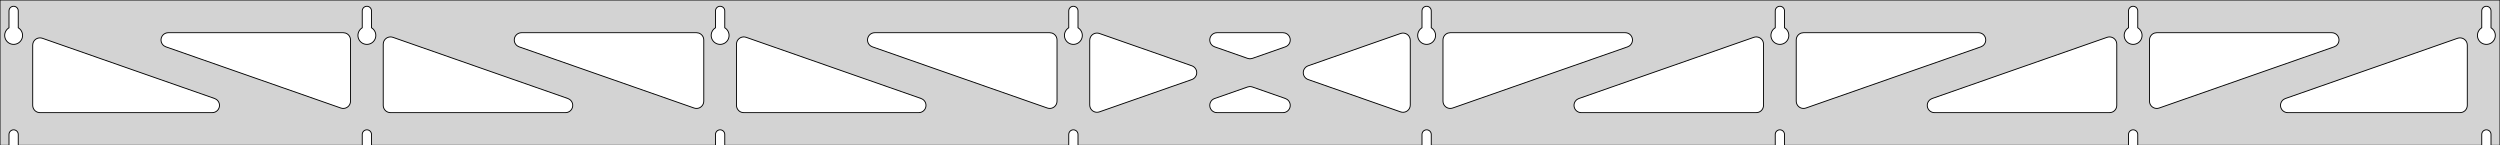 <?xml version="1.0" standalone="no"?>
<!DOCTYPE svg PUBLIC "-//W3C//DTD SVG 1.1//EN" "http://www.w3.org/Graphics/SVG/1.1/DTD/svg11.dtd">
<svg width="1376mm" height="80mm" viewBox="0 -80 1376 80" xmlns="http://www.w3.org/2000/svg" version="1.1">
<title>OpenSCAD Model</title>
<path d="
M 1376,-80 L 0,-80 L 0,-0 L 4.95,-0 L 4.95,-6 L 5.006,-6.53
 L 5.17,-7.037 L 5.437,-7.499 L 5.794,-7.895 L 6.225,-8.208 L 6.712,-8.425 L 7.233,-8.536
 L 7.767,-8.536 L 8.288,-8.425 L 8.775,-8.208 L 9.206,-7.895 L 9.563,-7.499 L 9.83,-7.037
 L 9.994,-6.53 L 10.05,-6 L 10.05,-0 L 199.379,-0 L 199.379,-6 L 199.434,-6.53
 L 199.599,-7.037 L 199.866,-7.499 L 200.222,-7.895 L 200.654,-8.208 L 201.141,-8.425 L 201.662,-8.536
 L 202.195,-8.536 L 202.717,-8.425 L 203.204,-8.208 L 203.635,-7.895 L 203.992,-7.499 L 204.258,-7.037
 L 204.423,-6.53 L 204.479,-6 L 204.479,-0 L 393.807,-0 L 393.807,-6 L 393.863,-6.53
 L 394.028,-7.037 L 394.294,-7.499 L 394.651,-7.895 L 395.082,-8.208 L 395.569,-8.425 L 396.091,-8.536
 L 396.624,-8.536 L 397.145,-8.425 L 397.632,-8.208 L 398.063,-7.895 L 398.42,-7.499 L 398.687,-7.037
 L 398.851,-6.53 L 398.907,-6 L 398.907,-0 L 588.236,-0 L 588.236,-6 L 588.291,-6.53
 L 588.456,-7.037 L 588.723,-7.499 L 589.079,-7.895 L 589.511,-8.208 L 589.998,-8.425 L 590.519,-8.536
 L 591.052,-8.536 L 591.574,-8.425 L 592.061,-8.208 L 592.492,-7.895 L 592.849,-7.499 L 593.115,-7.037
 L 593.28,-6.53 L 593.336,-6 L 593.336,-0 L 782.664,-0 L 782.664,-6 L 782.72,-6.53
 L 782.885,-7.037 L 783.151,-7.499 L 783.508,-7.895 L 783.939,-8.208 L 784.426,-8.425 L 784.948,-8.536
 L 785.481,-8.536 L 786.002,-8.425 L 786.489,-8.208 L 786.921,-7.895 L 787.277,-7.499 L 787.544,-7.037
 L 787.709,-6.53 L 787.764,-6 L 787.764,-0 L 977.093,-0 L 977.093,-6 L 977.149,-6.53
 L 977.313,-7.037 L 977.58,-7.499 L 977.937,-7.895 L 978.368,-8.208 L 978.855,-8.425 L 979.376,-8.536
 L 979.909,-8.536 L 980.431,-8.425 L 980.918,-8.208 L 981.349,-7.895 L 981.706,-7.499 L 981.972,-7.037
 L 982.137,-6.53 L 982.193,-6 L 982.193,-0 L 1171.52,-0 L 1171.52,-6 L 1171.58,-6.53
 L 1171.74,-7.037 L 1172.01,-7.499 L 1172.37,-7.895 L 1172.8,-8.208 L 1173.28,-8.425 L 1173.8,-8.536
 L 1174.34,-8.536 L 1174.86,-8.425 L 1175.35,-8.208 L 1175.78,-7.895 L 1176.13,-7.499 L 1176.4,-7.037
 L 1176.57,-6.53 L 1176.62,-6 L 1176.62,-0 L 1365.95,-0 L 1365.95,-6 L 1366.01,-6.53
 L 1366.17,-7.037 L 1366.44,-7.499 L 1366.79,-7.895 L 1367.22,-8.208 L 1367.71,-8.425 L 1368.23,-8.536
 L 1368.77,-8.536 L 1369.29,-8.425 L 1369.77,-8.208 L 1370.21,-7.895 L 1370.56,-7.499 L 1370.83,-7.037
 L 1370.99,-6.53 L 1371.05,-6 L 1371.05,-0 L 1376,-0 z
M 6.986,-55.607 L 6.477,-55.688 L 5.98,-55.821 L 5.499,-56.005 L 5.04,-56.239 L 4.608,-56.52
 L 4.208,-56.844 L 3.844,-57.208 L 3.52,-57.608 L 3.239,-58.04 L 3.005,-58.499 L 2.821,-58.98
 L 2.688,-59.477 L 2.607,-59.986 L 2.58,-60.5 L 2.607,-61.014 L 2.688,-61.523 L 2.821,-62.02
 L 3.005,-62.501 L 3.239,-62.96 L 3.52,-63.392 L 3.844,-63.792 L 4.208,-64.156 L 4.608,-64.48
 L 4.95,-64.702 L 4.95,-74 L 5.006,-74.53 L 5.17,-75.037 L 5.437,-75.499 L 5.794,-75.895
 L 6.225,-76.208 L 6.712,-76.425 L 7.233,-76.536 L 7.767,-76.536 L 8.288,-76.425 L 8.775,-76.208
 L 9.206,-75.895 L 9.563,-75.499 L 9.83,-75.037 L 9.994,-74.53 L 10.05,-74 L 10.05,-64.702
 L 10.392,-64.48 L 10.792,-64.156 L 11.156,-63.792 L 11.48,-63.392 L 11.761,-62.96 L 11.995,-62.501
 L 12.179,-62.02 L 12.312,-61.523 L 12.393,-61.014 L 12.42,-60.5 L 12.393,-59.986 L 12.312,-59.477
 L 12.179,-58.98 L 11.995,-58.499 L 11.761,-58.04 L 11.48,-57.608 L 11.156,-57.208 L 10.792,-56.844
 L 10.392,-56.52 L 9.96,-56.239 L 9.501,-56.005 L 9.02,-55.821 L 8.523,-55.688 L 8.014,-55.607
 L 7.5,-55.58 z
M 201.414,-55.607 L 200.906,-55.688 L 200.408,-55.821 L 199.927,-56.005 L 199.469,-56.239 L 199.037,-56.52
 L 198.636,-56.844 L 198.272,-57.208 L 197.948,-57.608 L 197.668,-58.04 L 197.434,-58.499 L 197.249,-58.98
 L 197.116,-59.477 L 197.036,-59.986 L 197.009,-60.5 L 197.036,-61.014 L 197.116,-61.523 L 197.249,-62.02
 L 197.434,-62.501 L 197.668,-62.96 L 197.948,-63.392 L 198.272,-63.792 L 198.636,-64.156 L 199.037,-64.48
 L 199.379,-64.702 L 199.379,-74 L 199.434,-74.53 L 199.599,-75.037 L 199.866,-75.499 L 200.222,-75.895
 L 200.654,-76.208 L 201.141,-76.425 L 201.662,-76.536 L 202.195,-76.536 L 202.717,-76.425 L 203.204,-76.208
 L 203.635,-75.895 L 203.992,-75.499 L 204.258,-75.037 L 204.423,-74.53 L 204.479,-74 L 204.479,-64.702
 L 204.82,-64.48 L 205.221,-64.156 L 205.585,-63.792 L 205.909,-63.392 L 206.189,-62.96 L 206.423,-62.501
 L 206.608,-62.02 L 206.741,-61.523 L 206.822,-61.014 L 206.849,-60.5 L 206.822,-59.986 L 206.741,-59.477
 L 206.608,-58.98 L 206.423,-58.499 L 206.189,-58.04 L 205.909,-57.608 L 205.585,-57.208 L 205.221,-56.844
 L 204.82,-56.52 L 204.389,-56.239 L 203.93,-56.005 L 203.449,-55.821 L 202.951,-55.688 L 202.443,-55.607
 L 201.929,-55.58 z
M 395.843,-55.607 L 395.334,-55.688 L 394.837,-55.821 L 394.356,-56.005 L 393.897,-56.239 L 393.465,-56.52
 L 393.065,-56.844 L 392.701,-57.208 L 392.377,-57.608 L 392.096,-58.04 L 391.863,-58.499 L 391.678,-58.98
 L 391.545,-59.477 L 391.464,-59.986 L 391.437,-60.5 L 391.464,-61.014 L 391.545,-61.523 L 391.678,-62.02
 L 391.863,-62.501 L 392.096,-62.96 L 392.377,-63.392 L 392.701,-63.792 L 393.065,-64.156 L 393.465,-64.48
 L 393.807,-64.702 L 393.807,-74 L 393.863,-74.53 L 394.028,-75.037 L 394.294,-75.499 L 394.651,-75.895
 L 395.082,-76.208 L 395.569,-76.425 L 396.091,-76.536 L 396.624,-76.536 L 397.145,-76.425 L 397.632,-76.208
 L 398.063,-75.895 L 398.42,-75.499 L 398.687,-75.037 L 398.851,-74.53 L 398.907,-74 L 398.907,-64.702
 L 399.249,-64.48 L 399.649,-64.156 L 400.013,-63.792 L 400.337,-63.392 L 400.618,-62.96 L 400.852,-62.501
 L 401.036,-62.02 L 401.17,-61.523 L 401.25,-61.014 L 401.277,-60.5 L 401.25,-59.986 L 401.17,-59.477
 L 401.036,-58.98 L 400.852,-58.499 L 400.618,-58.04 L 400.337,-57.608 L 400.013,-57.208 L 399.649,-56.844
 L 399.249,-56.52 L 398.817,-56.239 L 398.358,-56.005 L 397.877,-55.821 L 397.38,-55.688 L 396.871,-55.607
 L 396.357,-55.58 z
M 590.271,-55.607 L 589.763,-55.688 L 589.265,-55.821 L 588.785,-56.005 L 588.326,-56.239 L 587.894,-56.52
 L 587.494,-56.844 L 587.129,-57.208 L 586.805,-57.608 L 586.525,-58.04 L 586.291,-58.499 L 586.107,-58.98
 L 585.973,-59.477 L 585.893,-59.986 L 585.866,-60.5 L 585.893,-61.014 L 585.973,-61.523 L 586.107,-62.02
 L 586.291,-62.501 L 586.525,-62.96 L 586.805,-63.392 L 587.129,-63.792 L 587.494,-64.156 L 587.894,-64.48
 L 588.236,-64.702 L 588.236,-74 L 588.291,-74.53 L 588.456,-75.037 L 588.723,-75.499 L 589.079,-75.895
 L 589.511,-76.208 L 589.998,-76.425 L 590.519,-76.536 L 591.052,-76.536 L 591.574,-76.425 L 592.061,-76.208
 L 592.492,-75.895 L 592.849,-75.499 L 593.115,-75.037 L 593.28,-74.53 L 593.336,-74 L 593.336,-64.702
 L 593.678,-64.48 L 594.078,-64.156 L 594.442,-63.792 L 594.766,-63.392 L 595.047,-62.96 L 595.28,-62.501
 L 595.465,-62.02 L 595.598,-61.523 L 595.679,-61.014 L 595.706,-60.5 L 595.679,-59.986 L 595.598,-59.477
 L 595.465,-58.98 L 595.28,-58.499 L 595.047,-58.04 L 594.766,-57.608 L 594.442,-57.208 L 594.078,-56.844
 L 593.678,-56.52 L 593.246,-56.239 L 592.787,-56.005 L 592.306,-55.821 L 591.809,-55.688 L 591.3,-55.607
 L 590.786,-55.58 z
M 784.7,-55.607 L 784.191,-55.688 L 783.694,-55.821 L 783.213,-56.005 L 782.754,-56.239 L 782.322,-56.52
 L 781.922,-56.844 L 781.558,-57.208 L 781.234,-57.608 L 780.953,-58.04 L 780.72,-58.499 L 780.535,-58.98
 L 780.402,-59.477 L 780.321,-59.986 L 780.294,-60.5 L 780.321,-61.014 L 780.402,-61.523 L 780.535,-62.02
 L 780.72,-62.501 L 780.953,-62.96 L 781.234,-63.392 L 781.558,-63.792 L 781.922,-64.156 L 782.322,-64.48
 L 782.664,-64.702 L 782.664,-74 L 782.72,-74.53 L 782.885,-75.037 L 783.151,-75.499 L 783.508,-75.895
 L 783.939,-76.208 L 784.426,-76.425 L 784.948,-76.536 L 785.481,-76.536 L 786.002,-76.425 L 786.489,-76.208
 L 786.921,-75.895 L 787.277,-75.499 L 787.544,-75.037 L 787.709,-74.53 L 787.764,-74 L 787.764,-64.702
 L 788.106,-64.48 L 788.506,-64.156 L 788.871,-63.792 L 789.195,-63.392 L 789.475,-62.96 L 789.709,-62.501
 L 789.893,-62.02 L 790.027,-61.523 L 790.107,-61.014 L 790.134,-60.5 L 790.107,-59.986 L 790.027,-59.477
 L 789.893,-58.98 L 789.709,-58.499 L 789.475,-58.04 L 789.195,-57.608 L 788.871,-57.208 L 788.506,-56.844
 L 788.106,-56.52 L 787.674,-56.239 L 787.215,-56.005 L 786.735,-55.821 L 786.237,-55.688 L 785.729,-55.607
 L 785.214,-55.58 z
M 979.129,-55.607 L 978.62,-55.688 L 978.122,-55.821 L 977.642,-56.005 L 977.183,-56.239 L 976.751,-56.52
 L 976.351,-56.844 L 975.987,-57.208 L 975.662,-57.608 L 975.382,-58.04 L 975.148,-58.499 L 974.964,-58.98
 L 974.83,-59.477 L 974.75,-59.986 L 974.723,-60.5 L 974.75,-61.014 L 974.83,-61.523 L 974.964,-62.02
 L 975.148,-62.501 L 975.382,-62.96 L 975.662,-63.392 L 975.987,-63.792 L 976.351,-64.156 L 976.751,-64.48
 L 977.093,-64.702 L 977.093,-74 L 977.149,-74.53 L 977.313,-75.037 L 977.58,-75.499 L 977.937,-75.895
 L 978.368,-76.208 L 978.855,-76.425 L 979.376,-76.536 L 979.909,-76.536 L 980.431,-76.425 L 980.918,-76.208
 L 981.349,-75.895 L 981.706,-75.499 L 981.972,-75.037 L 982.137,-74.53 L 982.193,-74 L 982.193,-64.702
 L 982.535,-64.48 L 982.935,-64.156 L 983.299,-63.792 L 983.623,-63.392 L 983.904,-62.96 L 984.137,-62.501
 L 984.322,-62.02 L 984.455,-61.523 L 984.536,-61.014 L 984.563,-60.5 L 984.536,-59.986 L 984.455,-59.477
 L 984.322,-58.98 L 984.137,-58.499 L 983.904,-58.04 L 983.623,-57.608 L 983.299,-57.208 L 982.935,-56.844
 L 982.535,-56.52 L 982.103,-56.239 L 981.644,-56.005 L 981.163,-55.821 L 980.666,-55.688 L 980.157,-55.607
 L 979.643,-55.58 z
M 1173.56,-55.607 L 1173.05,-55.688 L 1172.55,-55.821 L 1172.07,-56.005 L 1171.61,-56.239 L 1171.18,-56.52
 L 1170.78,-56.844 L 1170.42,-57.208 L 1170.09,-57.608 L 1169.81,-58.04 L 1169.58,-58.499 L 1169.39,-58.98
 L 1169.26,-59.477 L 1169.18,-59.986 L 1169.15,-60.5 L 1169.18,-61.014 L 1169.26,-61.523 L 1169.39,-62.02
 L 1169.58,-62.501 L 1169.81,-62.96 L 1170.09,-63.392 L 1170.42,-63.792 L 1170.78,-64.156 L 1171.18,-64.48
 L 1171.52,-64.702 L 1171.52,-74 L 1171.58,-74.53 L 1171.74,-75.037 L 1172.01,-75.499 L 1172.37,-75.895
 L 1172.8,-76.208 L 1173.28,-76.425 L 1173.8,-76.536 L 1174.34,-76.536 L 1174.86,-76.425 L 1175.35,-76.208
 L 1175.78,-75.895 L 1176.13,-75.499 L 1176.4,-75.037 L 1176.57,-74.53 L 1176.62,-74 L 1176.62,-64.702
 L 1176.96,-64.48 L 1177.36,-64.156 L 1177.73,-63.792 L 1178.05,-63.392 L 1178.33,-62.96 L 1178.57,-62.501
 L 1178.75,-62.02 L 1178.88,-61.523 L 1178.96,-61.014 L 1178.99,-60.5 L 1178.96,-59.986 L 1178.88,-59.477
 L 1178.75,-58.98 L 1178.57,-58.499 L 1178.33,-58.04 L 1178.05,-57.608 L 1177.73,-57.208 L 1177.36,-56.844
 L 1176.96,-56.52 L 1176.53,-56.239 L 1176.07,-56.005 L 1175.59,-55.821 L 1175.09,-55.688 L 1174.59,-55.607
 L 1174.07,-55.58 z
M 1367.99,-55.607 L 1367.48,-55.688 L 1366.98,-55.821 L 1366.5,-56.005 L 1366.04,-56.239 L 1365.61,-56.52
 L 1365.21,-56.844 L 1364.84,-57.208 L 1364.52,-57.608 L 1364.24,-58.04 L 1364.01,-58.499 L 1363.82,-58.98
 L 1363.69,-59.477 L 1363.61,-59.986 L 1363.58,-60.5 L 1363.61,-61.014 L 1363.69,-61.523 L 1363.82,-62.02
 L 1364.01,-62.501 L 1364.24,-62.96 L 1364.52,-63.392 L 1364.84,-63.792 L 1365.21,-64.156 L 1365.61,-64.48
 L 1365.95,-64.702 L 1365.95,-74 L 1366.01,-74.53 L 1366.17,-75.037 L 1366.44,-75.499 L 1366.79,-75.895
 L 1367.23,-76.208 L 1367.71,-76.425 L 1368.23,-76.536 L 1368.77,-76.536 L 1369.29,-76.425 L 1369.77,-76.208
 L 1370.21,-75.895 L 1370.56,-75.499 L 1370.83,-75.037 L 1370.99,-74.53 L 1371.05,-74 L 1371.05,-64.702
 L 1371.39,-64.48 L 1371.79,-64.156 L 1372.16,-63.792 L 1372.48,-63.392 L 1372.76,-62.96 L 1372.99,-62.501
 L 1373.18,-62.02 L 1373.31,-61.523 L 1373.39,-61.014 L 1373.42,-60.5 L 1373.39,-59.986 L 1373.31,-59.477
 L 1373.18,-58.98 L 1372.99,-58.499 L 1372.76,-58.04 L 1372.48,-57.608 L 1372.16,-57.208 L 1371.79,-56.844
 L 1371.39,-56.52 L 1370.96,-56.239 L 1370.5,-56.005 L 1370.02,-55.821 L 1369.52,-55.688 L 1369.01,-55.607
 L 1368.5,-55.58 z
M 797.063,-20.485 L 796.292,-20.808 L 795.605,-21.284 L 795.031,-21.893 L 794.597,-22.607 L 794.321,-23.397
 L 794.214,-24.315 L 794.214,-58 L 794.302,-58.832 L 794.56,-59.627 L 794.978,-60.351 L 795.538,-60.973
 L 796.214,-61.464 L 796.978,-61.804 L 798.214,-62 L 894.527,-62 L 895.358,-61.913 L 896.154,-61.654
 L 896.878,-61.236 L 897.499,-60.676 L 897.991,-60 L 898.331,-59.236 L 898.505,-58.418 L 898.505,-57.582
 L 898.331,-56.764 L 897.991,-56 L 897.499,-55.324 L 896.878,-54.764 L 895.847,-54.224 L 799.535,-20.54
 L 798.721,-20.348 L 797.885,-20.329 z
M 687.493,-47.683 L 686.679,-47.875 L 668.525,-54.224 L 667.494,-54.764 L 666.872,-55.324 L 666.381,-56
 L 666.041,-56.764 L 665.867,-57.582 L 665.867,-58.418 L 666.041,-59.236 L 666.381,-60 L 666.872,-60.676
 L 667.494,-61.236 L 668.218,-61.654 L 669.013,-61.913 L 669.845,-62 L 706.155,-62 L 707.306,-61.831
 L 708.077,-61.508 L 708.764,-61.032 L 709.338,-60.423 L 709.772,-59.708 L 710.048,-58.919 L 710.154,-58.089
 L 710.085,-57.256 L 709.844,-56.455 L 709.443,-55.722 L 708.897,-55.088 L 708.232,-54.581 L 707.475,-54.224
 L 689.321,-47.875 L 688.329,-47.664 z
M 577.279,-20.348 L 576.465,-20.54 L 480.153,-54.224 L 479.122,-54.764 L 478.501,-55.324 L 478.009,-56
 L 477.669,-56.764 L 477.495,-57.582 L 477.495,-58.418 L 477.669,-59.236 L 478.009,-60 L 478.501,-60.676
 L 479.122,-61.236 L 479.846,-61.654 L 480.641,-61.913 L 481.473,-62 L 577.786,-62 L 579.022,-61.804
 L 579.786,-61.464 L 580.462,-60.973 L 581.022,-60.351 L 581.44,-59.627 L 581.698,-58.832 L 581.786,-58
 L 581.786,-24.315 L 581.679,-23.397 L 581.403,-22.607 L 580.969,-21.893 L 580.395,-21.284 L 579.708,-20.808
 L 578.937,-20.485 L 578.115,-20.329 z
M 382.85,-20.348 L 382.037,-20.54 L 285.724,-54.224 L 284.693,-54.764 L 284.072,-55.324 L 283.58,-56
 L 283.24,-56.764 L 283.066,-57.582 L 283.066,-58.418 L 283.24,-59.236 L 283.58,-60 L 284.072,-60.676
 L 284.693,-61.236 L 285.418,-61.654 L 286.213,-61.913 L 287.045,-62 L 383.357,-62 L 384.593,-61.804
 L 385.357,-61.464 L 386.034,-60.973 L 386.593,-60.351 L 387.011,-59.627 L 387.27,-58.832 L 387.357,-58
 L 387.357,-24.315 L 387.25,-23.397 L 386.974,-22.607 L 386.54,-21.893 L 385.967,-21.284 L 385.279,-20.808
 L 384.508,-20.485 L 383.686,-20.329 z
M 1185.92,-20.485 L 1185.15,-20.808 L 1184.46,-21.284 L 1183.89,-21.893 L 1183.45,-22.607 L 1183.18,-23.397
 L 1183.07,-24.315 L 1183.07,-58 L 1183.16,-58.832 L 1183.42,-59.627 L 1183.84,-60.351 L 1184.39,-60.973
 L 1185.07,-61.464 L 1185.84,-61.804 L 1187.07,-62 L 1283.38,-62 L 1284.22,-61.913 L 1285.01,-61.654
 L 1285.74,-61.236 L 1286.36,-60.676 L 1286.85,-60 L 1287.19,-59.236 L 1287.36,-58.418 L 1287.36,-57.582
 L 1287.19,-56.764 L 1286.85,-56 L 1286.36,-55.324 L 1285.74,-54.764 L 1284.7,-54.224 L 1188.39,-20.54
 L 1187.58,-20.348 L 1186.74,-20.329 z
M 188.422,-20.348 L 187.608,-20.54 L 91.296,-54.224 L 90.265,-54.764 L 89.643,-55.324 L 89.152,-56
 L 88.812,-56.764 L 88.638,-57.582 L 88.638,-58.418 L 88.812,-59.236 L 89.152,-60 L 89.643,-60.676
 L 90.265,-61.236 L 90.989,-61.654 L 91.784,-61.913 L 92.616,-62 L 188.929,-62 L 190.165,-61.804
 L 190.929,-61.464 L 191.605,-60.973 L 192.165,-60.351 L 192.583,-59.627 L 192.841,-58.832 L 192.929,-58
 L 192.929,-24.315 L 192.822,-23.397 L 192.546,-22.607 L 192.111,-21.893 L 191.538,-21.284 L 190.851,-20.808
 L 190.08,-20.485 L 189.258,-20.329 z
M 991.492,-20.485 L 990.721,-20.808 L 990.033,-21.284 L 989.46,-21.893 L 989.026,-22.607 L 988.75,-23.397
 L 988.643,-24.315 L 988.643,-58 L 988.73,-58.832 L 988.989,-59.627 L 989.407,-60.351 L 989.966,-60.973
 L 990.643,-61.464 L 991.407,-61.804 L 992.643,-62 L 1088.96,-62 L 1089.79,-61.913 L 1090.58,-61.654
 L 1091.31,-61.236 L 1091.93,-60.676 L 1092.42,-60 L 1092.76,-59.236 L 1092.93,-58.418 L 1092.93,-57.582
 L 1092.76,-56.764 L 1092.42,-56 L 1091.93,-55.324 L 1091.31,-54.764 L 1090.28,-54.224 L 993.963,-20.54
 L 993.15,-20.348 L 992.314,-20.329 z
M 603.368,-18.219 L 602.55,-18.393 L 601.786,-18.733 L 601.109,-19.224 L 600.55,-19.846 L 600.132,-20.57
 L 599.873,-21.366 L 599.786,-22.197 L 599.786,-57.803 L 599.893,-58.721 L 600.169,-59.511 L 600.603,-60.225
 L 601.176,-60.834 L 601.863,-61.311 L 602.635,-61.634 L 603.456,-61.789 L 604.292,-61.771 L 605.106,-61.579
 L 656.009,-43.776 L 656.611,-43.508 L 657.298,-43.032 L 657.871,-42.423 L 658.305,-41.708 L 658.582,-40.919
 L 658.687,-40.089 L 658.619,-39.256 L 658.378,-38.455 L 657.976,-37.722 L 657.431,-37.088 L 656.765,-36.581
 L 656.009,-36.224 L 605.106,-18.421 L 604.204,-18.219 z
M 771.708,-18.229 L 770.894,-18.421 L 719.991,-36.224 L 719.389,-36.492 L 718.702,-36.968 L 718.129,-37.577
 L 717.694,-38.292 L 717.418,-39.081 L 717.312,-39.911 L 717.381,-40.744 L 717.622,-41.545 L 718.024,-42.278
 L 718.569,-42.912 L 719.235,-43.419 L 719.991,-43.776 L 770.894,-61.579 L 771.796,-61.781 L 772.632,-61.781
 L 773.45,-61.607 L 774.214,-61.267 L 774.891,-60.776 L 775.45,-60.154 L 775.868,-59.43 L 776.127,-58.635
 L 776.214,-57.803 L 776.214,-22.197 L 776.107,-21.279 L 775.831,-20.489 L 775.397,-19.774 L 774.824,-19.166
 L 774.137,-18.689 L 773.365,-18.366 L 772.544,-18.211 z
M 214.929,-18 L 213.692,-18.196 L 212.929,-18.536 L 212.252,-19.027 L 211.692,-19.649 L 211.274,-20.373
 L 211.016,-21.168 L 210.929,-22 L 210.929,-55.685 L 211.035,-56.603 L 211.312,-57.393 L 211.746,-58.107
 L 212.319,-58.716 L 213.006,-59.192 L 213.778,-59.515 L 214.599,-59.671 L 215.435,-59.652 L 216.249,-59.46
 L 312.562,-25.776 L 313.592,-25.236 L 314.214,-24.677 L 314.705,-24 L 315.045,-23.236 L 315.219,-22.418
 L 315.219,-21.582 L 315.045,-20.764 L 314.705,-20 L 314.214,-19.323 L 313.592,-18.764 L 312.868,-18.346
 L 312.073,-18.087 L 311.241,-18 z
M 409.357,-18 L 408.121,-18.196 L 407.357,-18.536 L 406.681,-19.027 L 406.121,-19.649 L 405.703,-20.373
 L 405.445,-21.168 L 405.357,-22 L 405.357,-55.685 L 405.464,-56.603 L 405.74,-57.393 L 406.174,-58.107
 L 406.748,-58.716 L 407.435,-59.192 L 408.206,-59.515 L 409.028,-59.671 L 409.864,-59.652 L 410.678,-59.46
 L 506.99,-25.776 L 508.021,-25.236 L 508.642,-24.677 L 509.134,-24 L 509.474,-23.236 L 509.648,-22.418
 L 509.648,-21.582 L 509.474,-20.764 L 509.134,-20 L 508.642,-19.323 L 508.021,-18.764 L 507.297,-18.346
 L 506.501,-18.087 L 505.67,-18 z
M 870.33,-18 L 869.499,-18.087 L 868.703,-18.346 L 867.979,-18.764 L 867.358,-19.323 L 866.866,-20
 L 866.526,-20.764 L 866.352,-21.582 L 866.352,-22.418 L 866.526,-23.236 L 866.866,-24 L 867.358,-24.677
 L 867.979,-25.236 L 869.01,-25.776 L 965.322,-59.46 L 966.136,-59.652 L 966.972,-59.671 L 967.794,-59.515
 L 968.565,-59.192 L 969.252,-58.716 L 969.826,-58.107 L 970.26,-57.393 L 970.536,-56.603 L 970.643,-55.685
 L 970.643,-22 L 970.555,-21.168 L 970.297,-20.373 L 969.879,-19.649 L 969.319,-19.027 L 968.643,-18.536
 L 967.879,-18.196 L 966.643,-18 z
M 1064.76,-18 L 1063.93,-18.087 L 1063.13,-18.346 L 1062.41,-18.764 L 1061.79,-19.323 L 1061.29,-20
 L 1060.95,-20.764 L 1060.78,-21.582 L 1060.78,-22.418 L 1060.95,-23.236 L 1061.29,-24 L 1061.79,-24.677
 L 1062.41,-25.236 L 1063.44,-25.776 L 1159.75,-59.46 L 1160.56,-59.652 L 1161.4,-59.671 L 1162.22,-59.515
 L 1162.99,-59.192 L 1163.68,-58.716 L 1164.25,-58.107 L 1164.69,-57.393 L 1164.96,-56.603 L 1165.07,-55.685
 L 1165.07,-22 L 1164.98,-21.168 L 1164.73,-20.373 L 1164.31,-19.649 L 1163.75,-19.027 L 1163.07,-18.536
 L 1162.31,-18.196 L 1161.07,-18 z
M 22,-18 L 20.764,-18.196 L 20,-18.536 L 19.323,-19.027 L 18.764,-19.649 L 18.346,-20.373
 L 18.087,-21.168 L 18,-22 L 18,-55.16 L 18.107,-56.079 L 18.383,-56.868 L 18.817,-57.583
 L 19.39,-58.191 L 20.078,-58.668 L 20.849,-58.991 L 21.671,-59.146 L 22.507,-59.128 L 23.32,-58.936
 L 118.133,-25.776 L 119.164,-25.236 L 119.785,-24.677 L 120.277,-24 L 120.617,-23.236 L 120.791,-22.418
 L 120.791,-21.582 L 120.617,-20.764 L 120.277,-20 L 119.785,-19.323 L 119.164,-18.764 L 118.439,-18.346
 L 117.644,-18.087 L 116.813,-18 z
M 1259.19,-18 L 1258.36,-18.087 L 1257.56,-18.346 L 1256.84,-18.764 L 1256.21,-19.323 L 1255.72,-20
 L 1255.38,-20.764 L 1255.21,-21.582 L 1255.21,-22.418 L 1255.38,-23.236 L 1255.72,-24 L 1256.21,-24.677
 L 1256.84,-25.236 L 1257.87,-25.776 L 1352.68,-58.936 L 1353.49,-59.128 L 1354.33,-59.146 L 1355.15,-58.991
 L 1355.92,-58.668 L 1356.61,-58.191 L 1357.18,-57.583 L 1357.62,-56.868 L 1357.89,-56.079 L 1358,-55.16
 L 1358,-22 L 1357.91,-21.168 L 1357.65,-20.373 L 1357.24,-19.649 L 1356.68,-19.027 L 1356,-18.536
 L 1355.24,-18.196 L 1354,-18 z
M 669.845,-18 L 668.694,-18.169 L 667.923,-18.492 L 667.235,-18.968 L 666.662,-19.577 L 666.228,-20.292
 L 665.952,-21.081 L 665.846,-21.911 L 665.915,-22.744 L 666.156,-23.545 L 666.557,-24.278 L 667.103,-24.912
 L 667.768,-25.419 L 668.525,-25.776 L 686.679,-32.125 L 687.671,-32.336 L 688.507,-32.317 L 689.321,-32.125
 L 707.475,-25.776 L 708.506,-25.236 L 709.127,-24.677 L 709.619,-24 L 709.959,-23.236 L 710.133,-22.418
 L 710.133,-21.582 L 709.959,-20.764 L 709.619,-20 L 709.127,-19.323 L 708.506,-18.764 L 707.782,-18.346
 L 706.987,-18.087 L 706.155,-18 z
" stroke="black" fill="lightgray" stroke-width="0.5"/>
</svg>
